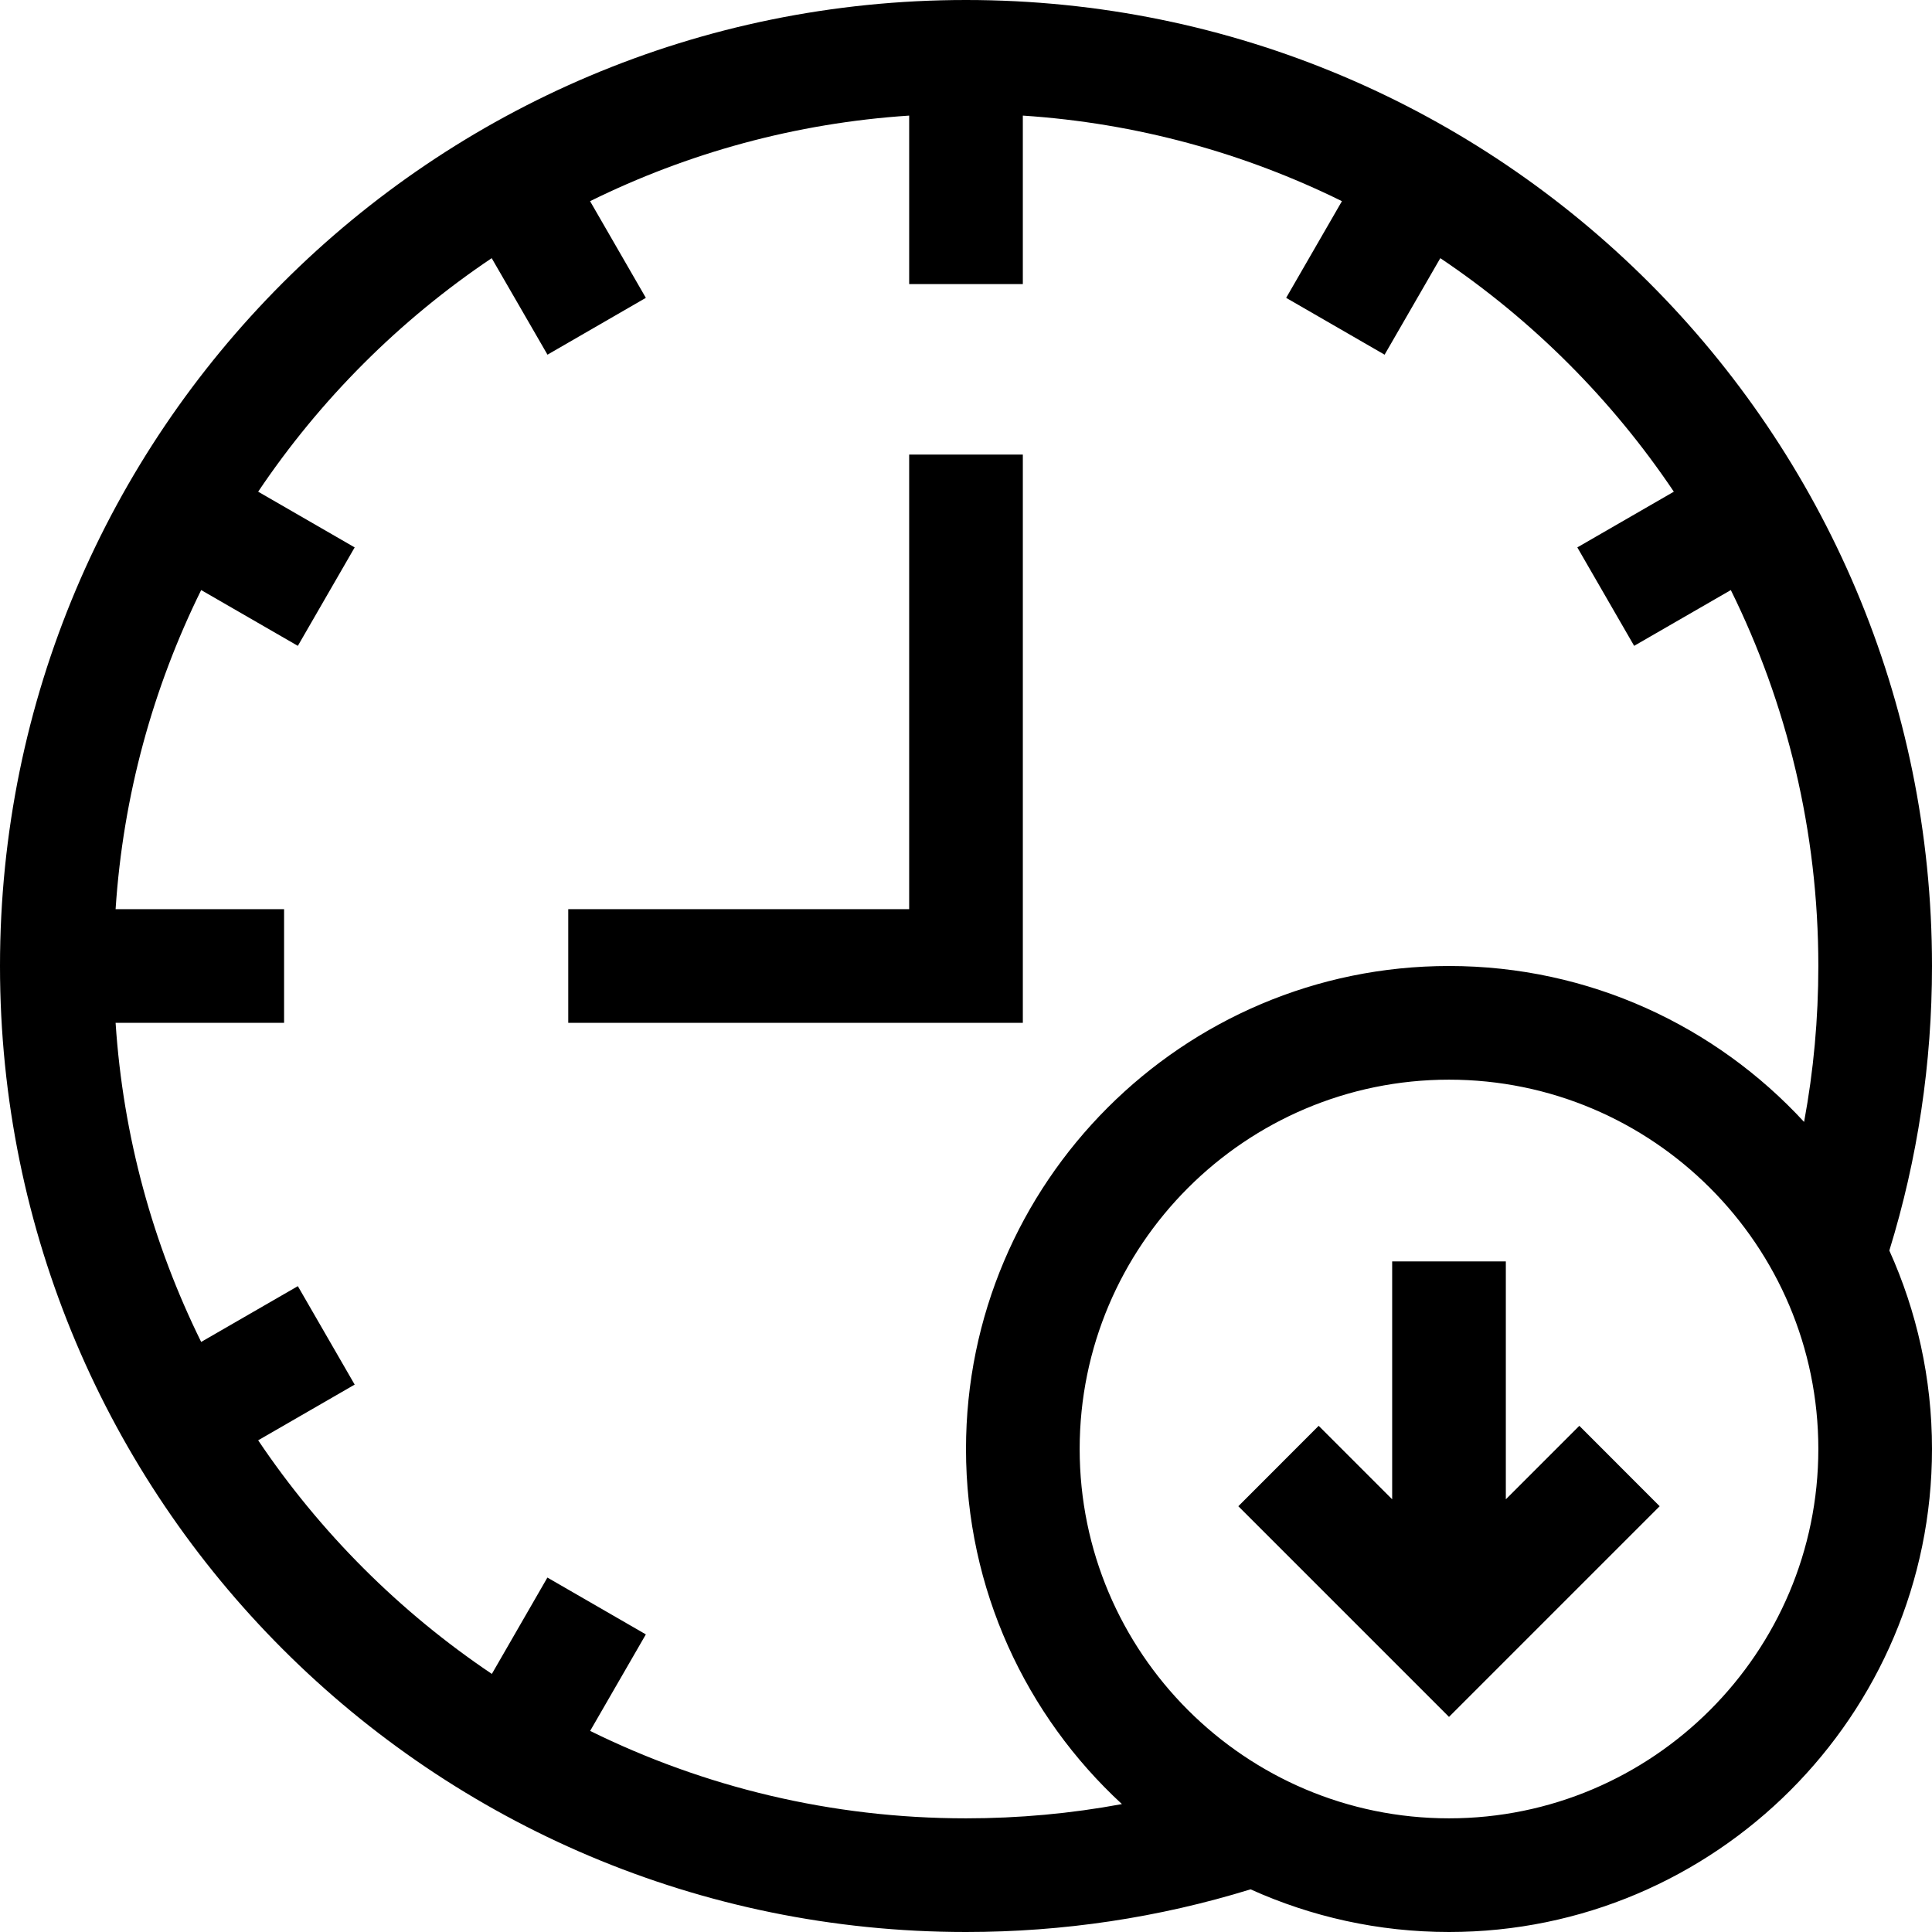 <svg width="24" height="24" viewBox="0 0 24 24" fill="none" xmlns="http://www.w3.org/2000/svg">
<g clip-path="url(#clip0_1309_147)">
<path d="M18.706 18.625V15.67H17.294V18.625L16.381 17.712L15.383 18.711L18 21.328L20.617 18.711L19.619 17.712L18.706 18.625Z" fill="black"/>
<path d="M12.706 5.647H11.294V11.294H7.059V12.706H12.706V5.647Z" fill="black"/>
<path d="M24 12C24 5.368 18.633 0 12 0C5.368 0 0 5.367 0 12C0 18.632 5.367 24 12 24C13.207 24 14.394 23.822 15.535 23.47C16.288 23.81 17.122 24 18 24C21.308 24 24 21.308 24 18C24 17.122 23.81 16.288 23.47 15.535C23.822 14.394 24 13.207 24 12ZM12 22.588C10.325 22.588 8.74 22.197 7.331 21.502L8.023 20.303L6.8 19.597L6.11 20.794C4.964 20.024 3.977 19.037 3.207 17.892L4.406 17.2L3.7 15.977L2.499 16.67C1.902 15.46 1.529 14.121 1.436 12.706H3.529V11.294H1.436C1.529 9.879 1.902 8.54 2.499 7.33L3.7 8.023L4.406 6.8L3.207 6.108C3.976 4.963 4.963 3.976 6.108 3.207L6.801 4.406L8.023 3.7L7.33 2.499C8.54 1.902 9.879 1.529 11.294 1.436V3.529H12.706V1.436C14.121 1.529 15.46 1.902 16.67 2.499L15.977 3.7L17.2 4.406L17.892 3.207C19.037 3.976 20.024 4.963 20.793 6.108L19.594 6.8L20.3 8.023L21.501 7.33C22.197 8.739 22.588 10.325 22.588 12C22.588 12.655 22.529 13.302 22.411 13.937C21.314 12.747 19.743 12 18 12C14.692 12 12 14.692 12 18C12 19.743 12.747 21.314 13.937 22.411C13.302 22.529 12.655 22.588 12 22.588ZM18 22.588C15.47 22.588 13.412 20.53 13.412 18C13.412 15.47 15.47 13.412 18 13.412C20.53 13.412 22.588 15.47 22.588 18C22.588 20.53 20.53 22.588 18 22.588Z" fill="black"/>
</g>
<defs>
<clipPath id="clip0_1309_147">
<rect width="24" height="24" fill="white"/>
</clipPath>
</defs>
</svg>
